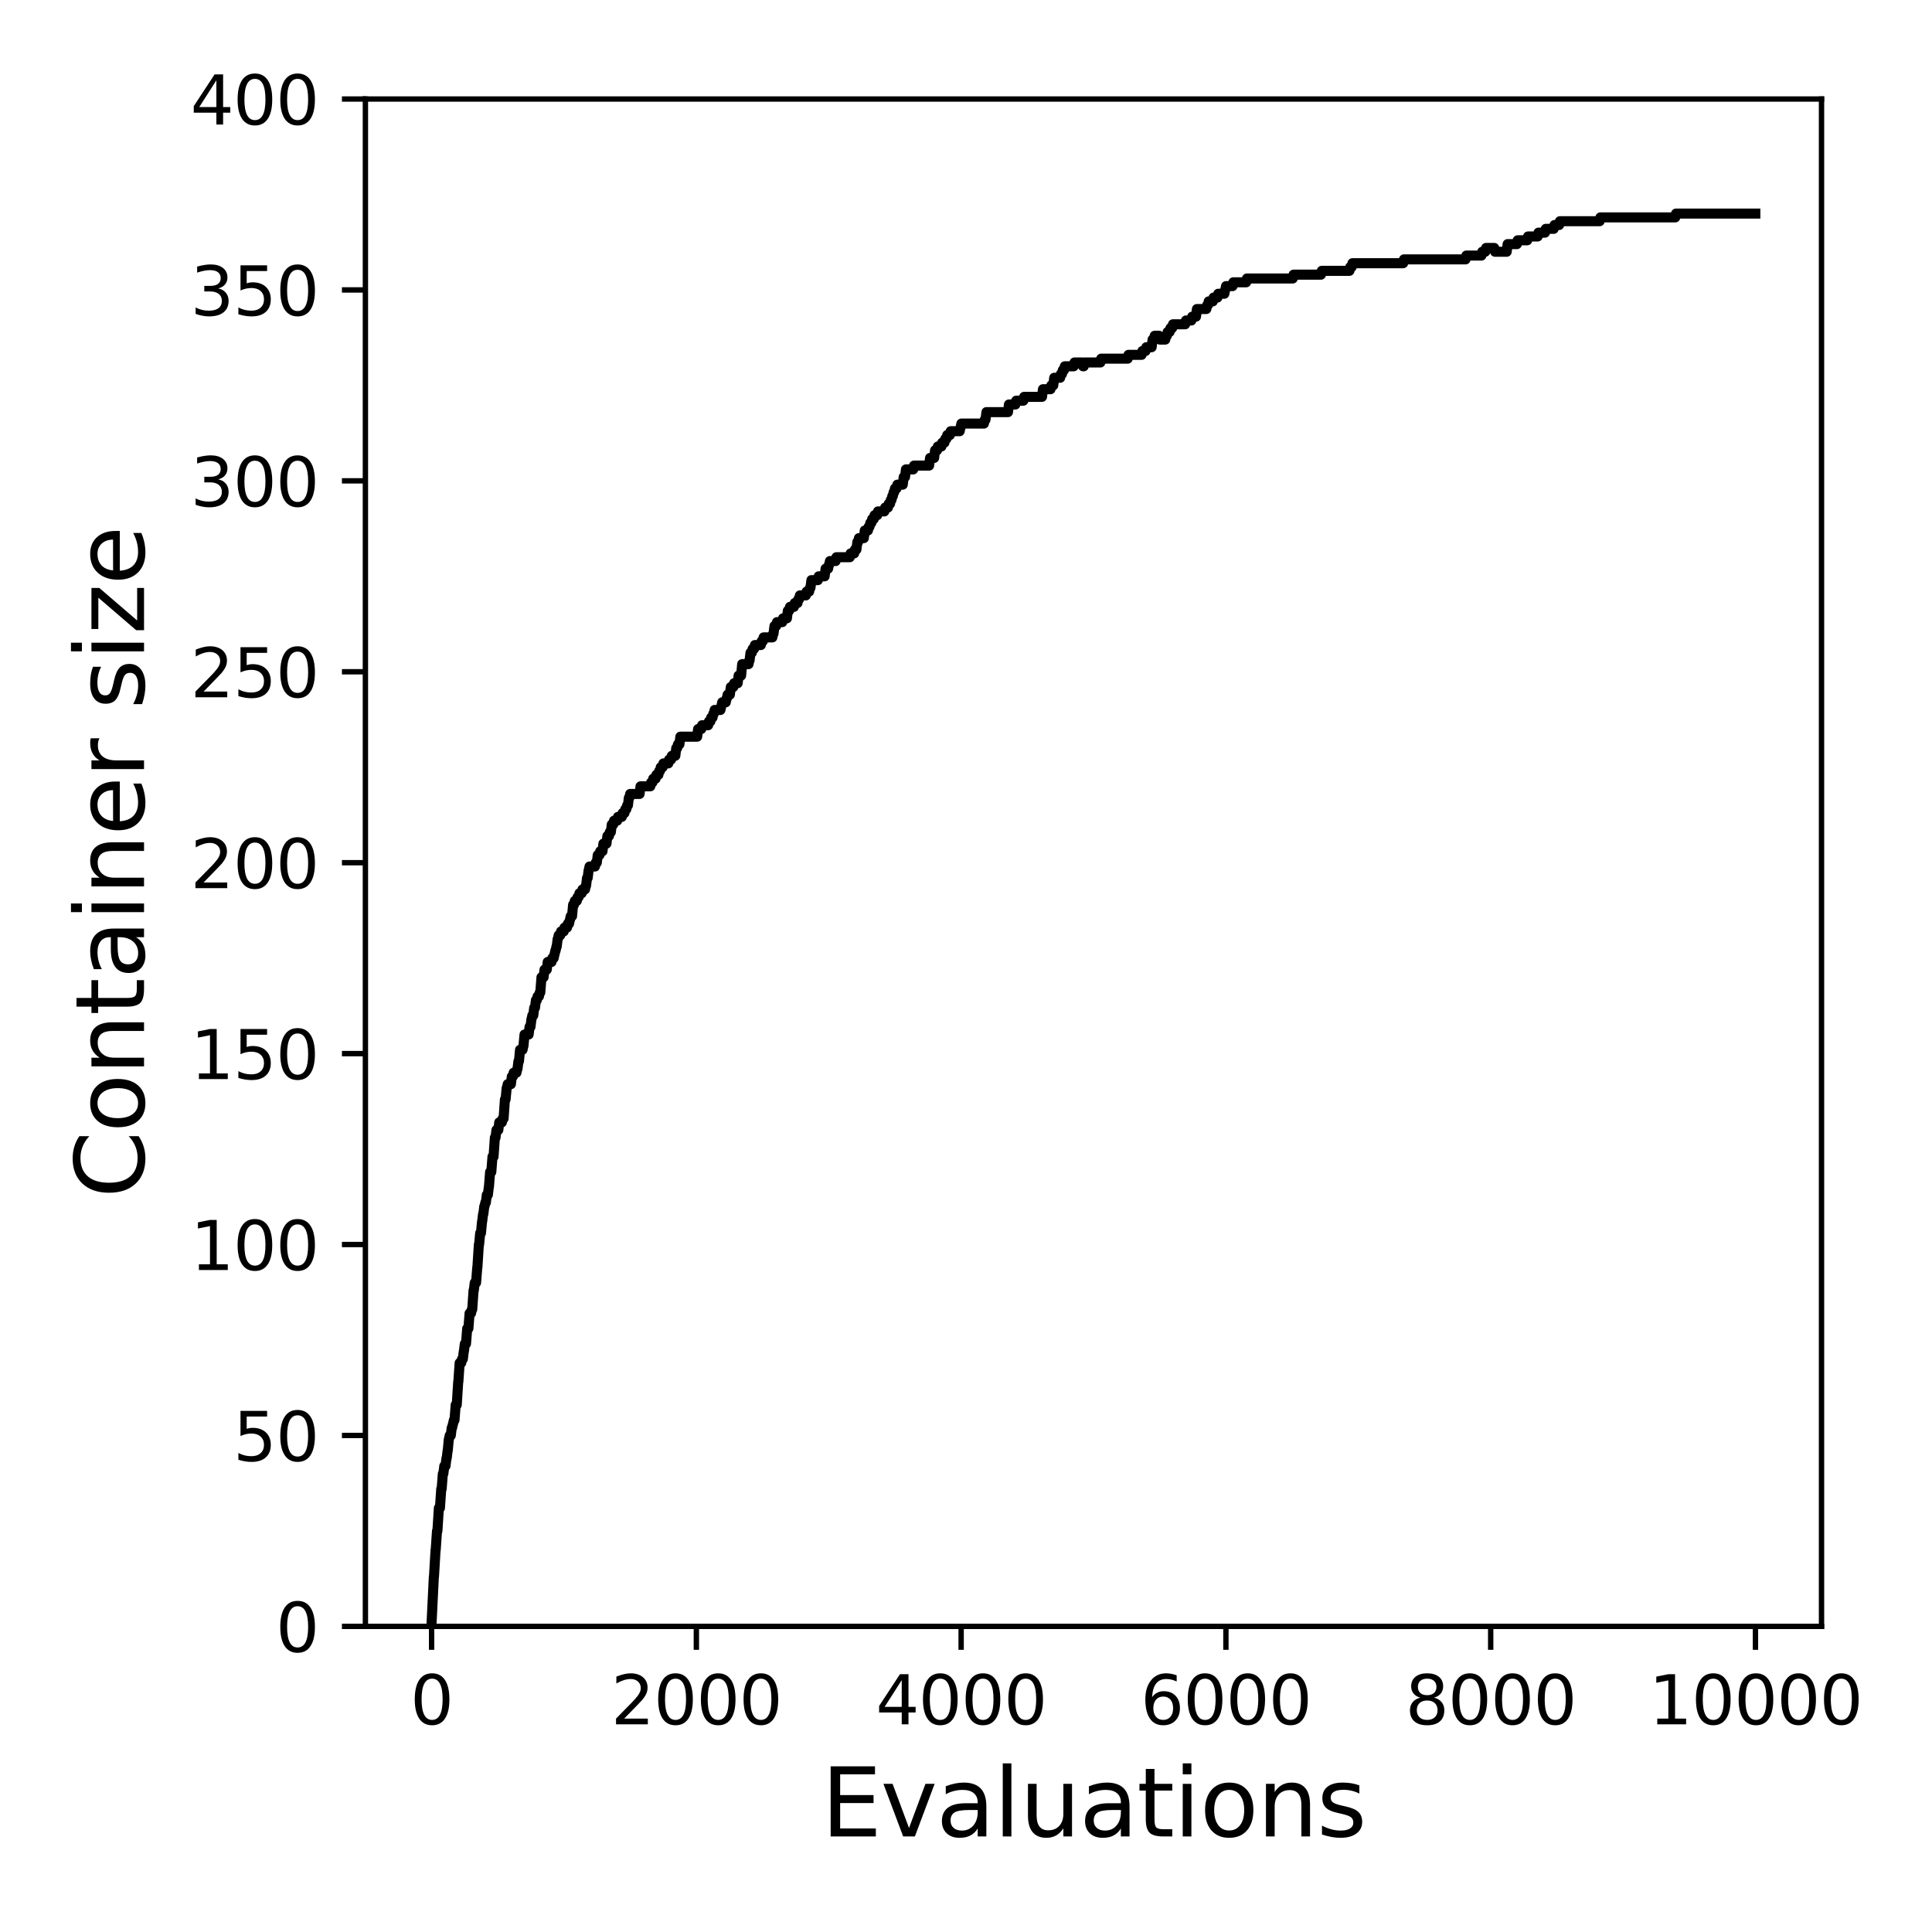 <?xml version="1.0" encoding="utf-8" standalone="no"?>
<!DOCTYPE svg PUBLIC "-//W3C//DTD SVG 1.1//EN"
  "http://www.w3.org/Graphics/SVG/1.1/DTD/svg11.dtd">
<svg xmlns:xlink="http://www.w3.org/1999/xlink" width="288pt" height="288pt" viewBox="0 0 288 288" xmlns="http://www.w3.org/2000/svg" version="1.1">
 <defs>
  <style type="text/css">*{stroke-linejoin: round; stroke-linecap: butt}</style>
 </defs>
 <g id="figure_1">
  <g id="patch_1">
   <path d="M 0 288 
L 288 288 
L 288 0 
L 0 0 
z
" style="fill: #ffffff"/>
  </g>
  <g id="axes_1">
   <g id="patch_2">
    <path d="M 54.47 242.44 
L 271.53 242.44 
L 271.53 14.76 
L 54.47 14.76 
z
" style="fill: #ffffff"/>
   </g>
   <g id="matplotlib.axis_1">
    <g id="xtick_1">
     <g id="line2d_1">
      <defs>
       <path id="m74a868bc71" d="M 0 0 
L 0 3.5 
" style="stroke: #000000; stroke-width: 0.8"/>
      </defs>
      <g>
       <use xlink:href="#m74a868bc71" x="64.336" y="242.44" style="stroke: #000000; stroke-width: 0.8"/>
      </g>
     </g>
     <g id="text_1">
      <!-- 0 -->
      <g transform="translate(61.155 257.038) scale(0.1 -0.1)">
       <defs>
        <path id="DejaVuSans-30" d="M 2034 4250 
Q 1547 4250 1301 3770 
Q 1056 3291 1056 2328 
Q 1056 1369 1301 889 
Q 1547 409 2034 409 
Q 2525 409 2770 889 
Q 3016 1369 3016 2328 
Q 3016 3291 2770 3770 
Q 2525 4250 2034 4250 
z
M 2034 4750 
Q 2819 4750 3233 4129 
Q 3647 3509 3647 2328 
Q 3647 1150 3233 529 
Q 2819 -91 2034 -91 
Q 1250 -91 836 529 
Q 422 1150 422 2328 
Q 422 3509 836 4129 
Q 1250 4750 2034 4750 
z
" transform="scale(0.016)"/>
       </defs>
       <use xlink:href="#DejaVuSans-30"/>
      </g>
     </g>
    </g>
    <g id="xtick_2">
     <g id="line2d_2">
      <g>
       <use xlink:href="#m74a868bc71" x="103.806" y="242.44" style="stroke: #000000; stroke-width: 0.8"/>
      </g>
     </g>
     <g id="text_2">
      <!-- 2000 -->
      <g transform="translate(91.081 257.038) scale(0.1 -0.1)">
       <defs>
        <path id="DejaVuSans-32" d="M 1228 531 
L 3431 531 
L 3431 0 
L 469 0 
L 469 531 
Q 828 903 1448 1529 
Q 2069 2156 2228 2338 
Q 2531 2678 2651 2914 
Q 2772 3150 2772 3378 
Q 2772 3750 2511 3984 
Q 2250 4219 1831 4219 
Q 1534 4219 1204 4116 
Q 875 4013 500 3803 
L 500 4441 
Q 881 4594 1212 4672 
Q 1544 4750 1819 4750 
Q 2544 4750 2975 4387 
Q 3406 4025 3406 3419 
Q 3406 3131 3298 2873 
Q 3191 2616 2906 2266 
Q 2828 2175 2409 1742 
Q 1991 1309 1228 531 
z
" transform="scale(0.016)"/>
       </defs>
       <use xlink:href="#DejaVuSans-32"/>
       <use xlink:href="#DejaVuSans-30" x="63.623"/>
       <use xlink:href="#DejaVuSans-30" x="127.246"/>
       <use xlink:href="#DejaVuSans-30" x="190.869"/>
      </g>
     </g>
    </g>
    <g id="xtick_3">
     <g id="line2d_3">
      <g>
       <use xlink:href="#m74a868bc71" x="143.275" y="242.44" style="stroke: #000000; stroke-width: 0.8"/>
      </g>
     </g>
     <g id="text_3">
      <!-- 4000 -->
      <g transform="translate(130.55 257.038) scale(0.1 -0.1)">
       <defs>
        <path id="DejaVuSans-34" d="M 2419 4116 
L 825 1625 
L 2419 1625 
L 2419 4116 
z
M 2253 4666 
L 3047 4666 
L 3047 1625 
L 3713 1625 
L 3713 1100 
L 3047 1100 
L 3047 0 
L 2419 0 
L 2419 1100 
L 313 1100 
L 313 1709 
L 2253 4666 
z
" transform="scale(0.016)"/>
       </defs>
       <use xlink:href="#DejaVuSans-34"/>
       <use xlink:href="#DejaVuSans-30" x="63.623"/>
       <use xlink:href="#DejaVuSans-30" x="127.246"/>
       <use xlink:href="#DejaVuSans-30" x="190.869"/>
      </g>
     </g>
    </g>
    <g id="xtick_4">
     <g id="line2d_4">
      <g>
       <use xlink:href="#m74a868bc71" x="182.745" y="242.44" style="stroke: #000000; stroke-width: 0.8"/>
      </g>
     </g>
     <g id="text_4">
      <!-- 6000 -->
      <g transform="translate(170.02 257.038) scale(0.1 -0.1)">
       <defs>
        <path id="DejaVuSans-36" d="M 2113 2584 
Q 1688 2584 1439 2293 
Q 1191 2003 1191 1497 
Q 1191 994 1439 701 
Q 1688 409 2113 409 
Q 2538 409 2786 701 
Q 3034 994 3034 1497 
Q 3034 2003 2786 2293 
Q 2538 2584 2113 2584 
z
M 3366 4563 
L 3366 3988 
Q 3128 4100 2886 4159 
Q 2644 4219 2406 4219 
Q 1781 4219 1451 3797 
Q 1122 3375 1075 2522 
Q 1259 2794 1537 2939 
Q 1816 3084 2150 3084 
Q 2853 3084 3261 2657 
Q 3669 2231 3669 1497 
Q 3669 778 3244 343 
Q 2819 -91 2113 -91 
Q 1303 -91 875 529 
Q 447 1150 447 2328 
Q 447 3434 972 4092 
Q 1497 4750 2381 4750 
Q 2619 4750 2861 4703 
Q 3103 4656 3366 4563 
z
" transform="scale(0.016)"/>
       </defs>
       <use xlink:href="#DejaVuSans-36"/>
       <use xlink:href="#DejaVuSans-30" x="63.623"/>
       <use xlink:href="#DejaVuSans-30" x="127.246"/>
       <use xlink:href="#DejaVuSans-30" x="190.869"/>
      </g>
     </g>
    </g>
    <g id="xtick_5">
     <g id="line2d_5">
      <g>
       <use xlink:href="#m74a868bc71" x="222.214" y="242.44" style="stroke: #000000; stroke-width: 0.8"/>
      </g>
     </g>
     <g id="text_5">
      <!-- 8000 -->
      <g transform="translate(209.489 257.038) scale(0.1 -0.1)">
       <defs>
        <path id="DejaVuSans-38" d="M 2034 2216 
Q 1584 2216 1326 1975 
Q 1069 1734 1069 1313 
Q 1069 891 1326 650 
Q 1584 409 2034 409 
Q 2484 409 2743 651 
Q 3003 894 3003 1313 
Q 3003 1734 2745 1975 
Q 2488 2216 2034 2216 
z
M 1403 2484 
Q 997 2584 770 2862 
Q 544 3141 544 3541 
Q 544 4100 942 4425 
Q 1341 4750 2034 4750 
Q 2731 4750 3128 4425 
Q 3525 4100 3525 3541 
Q 3525 3141 3298 2862 
Q 3072 2584 2669 2484 
Q 3125 2378 3379 2068 
Q 3634 1759 3634 1313 
Q 3634 634 3220 271 
Q 2806 -91 2034 -91 
Q 1263 -91 848 271 
Q 434 634 434 1313 
Q 434 1759 690 2068 
Q 947 2378 1403 2484 
z
M 1172 3481 
Q 1172 3119 1398 2916 
Q 1625 2713 2034 2713 
Q 2441 2713 2670 2916 
Q 2900 3119 2900 3481 
Q 2900 3844 2670 4047 
Q 2441 4250 2034 4250 
Q 1625 4250 1398 4047 
Q 1172 3844 1172 3481 
z
" transform="scale(0.016)"/>
       </defs>
       <use xlink:href="#DejaVuSans-38"/>
       <use xlink:href="#DejaVuSans-30" x="63.623"/>
       <use xlink:href="#DejaVuSans-30" x="127.246"/>
       <use xlink:href="#DejaVuSans-30" x="190.869"/>
      </g>
     </g>
    </g>
    <g id="xtick_6">
     <g id="line2d_6">
      <g>
       <use xlink:href="#m74a868bc71" x="261.684" y="242.44" style="stroke: #000000; stroke-width: 0.8"/>
      </g>
     </g>
     <g id="text_6">
      <!-- 10000 -->
      <g transform="translate(245.777 257.038) scale(0.1 -0.1)">
       <defs>
        <path id="DejaVuSans-31" d="M 794 531 
L 1825 531 
L 1825 4091 
L 703 3866 
L 703 4441 
L 1819 4666 
L 2450 4666 
L 2450 531 
L 3481 531 
L 3481 0 
L 794 0 
L 794 531 
z
" transform="scale(0.016)"/>
       </defs>
       <use xlink:href="#DejaVuSans-31"/>
       <use xlink:href="#DejaVuSans-30" x="63.623"/>
       <use xlink:href="#DejaVuSans-30" x="127.246"/>
       <use xlink:href="#DejaVuSans-30" x="190.869"/>
       <use xlink:href="#DejaVuSans-30" x="254.492"/>
      </g>
     </g>
    </g>
    <g id="text_7">
     <!-- Evaluations -->
     <g transform="translate(122.419 273.756) scale(0.14 -0.14)">
      <defs>
       <path id="DejaVuSans-45" d="M 628 4666 
L 3578 4666 
L 3578 4134 
L 1259 4134 
L 1259 2753 
L 3481 2753 
L 3481 2222 
L 1259 2222 
L 1259 531 
L 3634 531 
L 3634 0 
L 628 0 
L 628 4666 
z
" transform="scale(0.016)"/>
       <path id="DejaVuSans-76" d="M 191 3500 
L 800 3500 
L 1894 563 
L 2988 3500 
L 3597 3500 
L 2284 0 
L 1503 0 
L 191 3500 
z
" transform="scale(0.016)"/>
       <path id="DejaVuSans-61" d="M 2194 1759 
Q 1497 1759 1228 1600 
Q 959 1441 959 1056 
Q 959 750 1161 570 
Q 1363 391 1709 391 
Q 2188 391 2477 730 
Q 2766 1069 2766 1631 
L 2766 1759 
L 2194 1759 
z
M 3341 1997 
L 3341 0 
L 2766 0 
L 2766 531 
Q 2569 213 2275 61 
Q 1981 -91 1556 -91 
Q 1019 -91 701 211 
Q 384 513 384 1019 
Q 384 1609 779 1909 
Q 1175 2209 1959 2209 
L 2766 2209 
L 2766 2266 
Q 2766 2663 2505 2880 
Q 2244 3097 1772 3097 
Q 1472 3097 1187 3025 
Q 903 2953 641 2809 
L 641 3341 
Q 956 3463 1253 3523 
Q 1550 3584 1831 3584 
Q 2591 3584 2966 3190 
Q 3341 2797 3341 1997 
z
" transform="scale(0.016)"/>
       <path id="DejaVuSans-6c" d="M 603 4863 
L 1178 4863 
L 1178 0 
L 603 0 
L 603 4863 
z
" transform="scale(0.016)"/>
       <path id="DejaVuSans-75" d="M 544 1381 
L 544 3500 
L 1119 3500 
L 1119 1403 
Q 1119 906 1312 657 
Q 1506 409 1894 409 
Q 2359 409 2629 706 
Q 2900 1003 2900 1516 
L 2900 3500 
L 3475 3500 
L 3475 0 
L 2900 0 
L 2900 538 
Q 2691 219 2414 64 
Q 2138 -91 1772 -91 
Q 1169 -91 856 284 
Q 544 659 544 1381 
z
M 1991 3584 
L 1991 3584 
z
" transform="scale(0.016)"/>
       <path id="DejaVuSans-74" d="M 1172 4494 
L 1172 3500 
L 2356 3500 
L 2356 3053 
L 1172 3053 
L 1172 1153 
Q 1172 725 1289 603 
Q 1406 481 1766 481 
L 2356 481 
L 2356 0 
L 1766 0 
Q 1100 0 847 248 
Q 594 497 594 1153 
L 594 3053 
L 172 3053 
L 172 3500 
L 594 3500 
L 594 4494 
L 1172 4494 
z
" transform="scale(0.016)"/>
       <path id="DejaVuSans-69" d="M 603 3500 
L 1178 3500 
L 1178 0 
L 603 0 
L 603 3500 
z
M 603 4863 
L 1178 4863 
L 1178 4134 
L 603 4134 
L 603 4863 
z
" transform="scale(0.016)"/>
       <path id="DejaVuSans-6f" d="M 1959 3097 
Q 1497 3097 1228 2736 
Q 959 2375 959 1747 
Q 959 1119 1226 758 
Q 1494 397 1959 397 
Q 2419 397 2687 759 
Q 2956 1122 2956 1747 
Q 2956 2369 2687 2733 
Q 2419 3097 1959 3097 
z
M 1959 3584 
Q 2709 3584 3137 3096 
Q 3566 2609 3566 1747 
Q 3566 888 3137 398 
Q 2709 -91 1959 -91 
Q 1206 -91 779 398 
Q 353 888 353 1747 
Q 353 2609 779 3096 
Q 1206 3584 1959 3584 
z
" transform="scale(0.016)"/>
       <path id="DejaVuSans-6e" d="M 3513 2113 
L 3513 0 
L 2938 0 
L 2938 2094 
Q 2938 2591 2744 2837 
Q 2550 3084 2163 3084 
Q 1697 3084 1428 2787 
Q 1159 2491 1159 1978 
L 1159 0 
L 581 0 
L 581 3500 
L 1159 3500 
L 1159 2956 
Q 1366 3272 1645 3428 
Q 1925 3584 2291 3584 
Q 2894 3584 3203 3211 
Q 3513 2838 3513 2113 
z
" transform="scale(0.016)"/>
       <path id="DejaVuSans-73" d="M 2834 3397 
L 2834 2853 
Q 2591 2978 2328 3040 
Q 2066 3103 1784 3103 
Q 1356 3103 1142 2972 
Q 928 2841 928 2578 
Q 928 2378 1081 2264 
Q 1234 2150 1697 2047 
L 1894 2003 
Q 2506 1872 2764 1633 
Q 3022 1394 3022 966 
Q 3022 478 2636 193 
Q 2250 -91 1575 -91 
Q 1294 -91 989 -36 
Q 684 19 347 128 
L 347 722 
Q 666 556 975 473 
Q 1284 391 1588 391 
Q 1994 391 2212 530 
Q 2431 669 2431 922 
Q 2431 1156 2273 1281 
Q 2116 1406 1581 1522 
L 1381 1569 
Q 847 1681 609 1914 
Q 372 2147 372 2553 
Q 372 3047 722 3315 
Q 1072 3584 1716 3584 
Q 2034 3584 2315 3537 
Q 2597 3491 2834 3397 
z
" transform="scale(0.016)"/>
      </defs>
      <use xlink:href="#DejaVuSans-45"/>
      <use xlink:href="#DejaVuSans-76" x="63.184"/>
      <use xlink:href="#DejaVuSans-61" x="122.363"/>
      <use xlink:href="#DejaVuSans-6c" x="183.643"/>
      <use xlink:href="#DejaVuSans-75" x="211.426"/>
      <use xlink:href="#DejaVuSans-61" x="274.805"/>
      <use xlink:href="#DejaVuSans-74" x="336.084"/>
      <use xlink:href="#DejaVuSans-69" x="375.293"/>
      <use xlink:href="#DejaVuSans-6f" x="403.076"/>
      <use xlink:href="#DejaVuSans-6e" x="464.258"/>
      <use xlink:href="#DejaVuSans-73" x="527.637"/>
     </g>
    </g>
   </g>
   <g id="matplotlib.axis_2">
    <g id="ytick_1">
     <g id="line2d_7">
      <defs>
       <path id="mf9d58fec42" d="M 0 0 
L -3.5 0 
" style="stroke: #000000; stroke-width: 0.8"/>
      </defs>
      <g>
       <use xlink:href="#mf9d58fec42" x="54.47" y="242.44" style="stroke: #000000; stroke-width: 0.8"/>
      </g>
     </g>
     <g id="text_8">
      <!-- 0 -->
      <g transform="translate(41.108 246.239) scale(0.1 -0.1)">
       <use xlink:href="#DejaVuSans-30"/>
      </g>
     </g>
    </g>
    <g id="ytick_2">
     <g id="line2d_8">
      <g>
       <use xlink:href="#mf9d58fec42" x="54.47" y="213.98" style="stroke: #000000; stroke-width: 0.8"/>
      </g>
     </g>
     <g id="text_9">
      <!-- 50 -->
      <g transform="translate(34.745 217.779) scale(0.1 -0.1)">
       <defs>
        <path id="DejaVuSans-35" d="M 691 4666 
L 3169 4666 
L 3169 4134 
L 1269 4134 
L 1269 2991 
Q 1406 3038 1543 3061 
Q 1681 3084 1819 3084 
Q 2600 3084 3056 2656 
Q 3513 2228 3513 1497 
Q 3513 744 3044 326 
Q 2575 -91 1722 -91 
Q 1428 -91 1123 -41 
Q 819 9 494 109 
L 494 744 
Q 775 591 1075 516 
Q 1375 441 1709 441 
Q 2250 441 2565 725 
Q 2881 1009 2881 1497 
Q 2881 1984 2565 2268 
Q 2250 2553 1709 2553 
Q 1456 2553 1204 2497 
Q 953 2441 691 2322 
L 691 4666 
z
" transform="scale(0.016)"/>
       </defs>
       <use xlink:href="#DejaVuSans-35"/>
       <use xlink:href="#DejaVuSans-30" x="63.623"/>
      </g>
     </g>
    </g>
    <g id="ytick_3">
     <g id="line2d_9">
      <g>
       <use xlink:href="#mf9d58fec42" x="54.47" y="185.52" style="stroke: #000000; stroke-width: 0.8"/>
      </g>
     </g>
     <g id="text_10">
      <!-- 100 -->
      <g transform="translate(28.383 189.319) scale(0.1 -0.1)">
       <use xlink:href="#DejaVuSans-31"/>
       <use xlink:href="#DejaVuSans-30" x="63.623"/>
       <use xlink:href="#DejaVuSans-30" x="127.246"/>
      </g>
     </g>
    </g>
    <g id="ytick_4">
     <g id="line2d_10">
      <g>
       <use xlink:href="#mf9d58fec42" x="54.47" y="157.06" style="stroke: #000000; stroke-width: 0.8"/>
      </g>
     </g>
     <g id="text_11">
      <!-- 150 -->
      <g transform="translate(28.383 160.859) scale(0.1 -0.1)">
       <use xlink:href="#DejaVuSans-31"/>
       <use xlink:href="#DejaVuSans-35" x="63.623"/>
       <use xlink:href="#DejaVuSans-30" x="127.246"/>
      </g>
     </g>
    </g>
    <g id="ytick_5">
     <g id="line2d_11">
      <g>
       <use xlink:href="#mf9d58fec42" x="54.47" y="128.6" style="stroke: #000000; stroke-width: 0.8"/>
      </g>
     </g>
     <g id="text_12">
      <!-- 200 -->
      <g transform="translate(28.383 132.399) scale(0.1 -0.1)">
       <use xlink:href="#DejaVuSans-32"/>
       <use xlink:href="#DejaVuSans-30" x="63.623"/>
       <use xlink:href="#DejaVuSans-30" x="127.246"/>
      </g>
     </g>
    </g>
    <g id="ytick_6">
     <g id="line2d_12">
      <g>
       <use xlink:href="#mf9d58fec42" x="54.47" y="100.14" style="stroke: #000000; stroke-width: 0.8"/>
      </g>
     </g>
     <g id="text_13">
      <!-- 250 -->
      <g transform="translate(28.383 103.939) scale(0.1 -0.1)">
       <use xlink:href="#DejaVuSans-32"/>
       <use xlink:href="#DejaVuSans-35" x="63.623"/>
       <use xlink:href="#DejaVuSans-30" x="127.246"/>
      </g>
     </g>
    </g>
    <g id="ytick_7">
     <g id="line2d_13">
      <g>
       <use xlink:href="#mf9d58fec42" x="54.47" y="71.68" style="stroke: #000000; stroke-width: 0.8"/>
      </g>
     </g>
     <g id="text_14">
      <!-- 300 -->
      <g transform="translate(28.383 75.479) scale(0.1 -0.1)">
       <defs>
        <path id="DejaVuSans-33" d="M 2597 2516 
Q 3050 2419 3304 2112 
Q 3559 1806 3559 1356 
Q 3559 666 3084 287 
Q 2609 -91 1734 -91 
Q 1441 -91 1130 -33 
Q 819 25 488 141 
L 488 750 
Q 750 597 1062 519 
Q 1375 441 1716 441 
Q 2309 441 2620 675 
Q 2931 909 2931 1356 
Q 2931 1769 2642 2001 
Q 2353 2234 1838 2234 
L 1294 2234 
L 1294 2753 
L 1863 2753 
Q 2328 2753 2575 2939 
Q 2822 3125 2822 3475 
Q 2822 3834 2567 4026 
Q 2313 4219 1838 4219 
Q 1578 4219 1281 4162 
Q 984 4106 628 3988 
L 628 4550 
Q 988 4650 1302 4700 
Q 1616 4750 1894 4750 
Q 2613 4750 3031 4423 
Q 3450 4097 3450 3541 
Q 3450 3153 3228 2886 
Q 3006 2619 2597 2516 
z
" transform="scale(0.016)"/>
       </defs>
       <use xlink:href="#DejaVuSans-33"/>
       <use xlink:href="#DejaVuSans-30" x="63.623"/>
       <use xlink:href="#DejaVuSans-30" x="127.246"/>
      </g>
     </g>
    </g>
    <g id="ytick_8">
     <g id="line2d_14">
      <g>
       <use xlink:href="#mf9d58fec42" x="54.47" y="43.22" style="stroke: #000000; stroke-width: 0.8"/>
      </g>
     </g>
     <g id="text_15">
      <!-- 350 -->
      <g transform="translate(28.383 47.019) scale(0.1 -0.1)">
       <use xlink:href="#DejaVuSans-33"/>
       <use xlink:href="#DejaVuSans-35" x="63.623"/>
       <use xlink:href="#DejaVuSans-30" x="127.246"/>
      </g>
     </g>
    </g>
    <g id="ytick_9">
     <g id="line2d_15">
      <g>
       <use xlink:href="#mf9d58fec42" x="54.47" y="14.76" style="stroke: #000000; stroke-width: 0.8"/>
      </g>
     </g>
     <g id="text_16">
      <!-- 400 -->
      <g transform="translate(28.383 18.559) scale(0.1 -0.1)">
       <use xlink:href="#DejaVuSans-34"/>
       <use xlink:href="#DejaVuSans-30" x="63.623"/>
       <use xlink:href="#DejaVuSans-30" x="127.246"/>
      </g>
     </g>
    </g>
    <g id="text_17">
     <!-- Container size -->
     <g transform="translate(21.471 178.604) rotate(-90) scale(0.14 -0.14)">
      <defs>
       <path id="DejaVuSans-43" d="M 4122 4306 
L 4122 3641 
Q 3803 3938 3442 4084 
Q 3081 4231 2675 4231 
Q 1875 4231 1450 3742 
Q 1025 3253 1025 2328 
Q 1025 1406 1450 917 
Q 1875 428 2675 428 
Q 3081 428 3442 575 
Q 3803 722 4122 1019 
L 4122 359 
Q 3791 134 3420 21 
Q 3050 -91 2638 -91 
Q 1578 -91 968 557 
Q 359 1206 359 2328 
Q 359 3453 968 4101 
Q 1578 4750 2638 4750 
Q 3056 4750 3426 4639 
Q 3797 4528 4122 4306 
z
" transform="scale(0.016)"/>
       <path id="DejaVuSans-65" d="M 3597 1894 
L 3597 1613 
L 953 1613 
Q 991 1019 1311 708 
Q 1631 397 2203 397 
Q 2534 397 2845 478 
Q 3156 559 3463 722 
L 3463 178 
Q 3153 47 2828 -22 
Q 2503 -91 2169 -91 
Q 1331 -91 842 396 
Q 353 884 353 1716 
Q 353 2575 817 3079 
Q 1281 3584 2069 3584 
Q 2775 3584 3186 3129 
Q 3597 2675 3597 1894 
z
M 3022 2063 
Q 3016 2534 2758 2815 
Q 2500 3097 2075 3097 
Q 1594 3097 1305 2825 
Q 1016 2553 972 2059 
L 3022 2063 
z
" transform="scale(0.016)"/>
       <path id="DejaVuSans-72" d="M 2631 2963 
Q 2534 3019 2420 3045 
Q 2306 3072 2169 3072 
Q 1681 3072 1420 2755 
Q 1159 2438 1159 1844 
L 1159 0 
L 581 0 
L 581 3500 
L 1159 3500 
L 1159 2956 
Q 1341 3275 1631 3429 
Q 1922 3584 2338 3584 
Q 2397 3584 2469 3576 
Q 2541 3569 2628 3553 
L 2631 2963 
z
" transform="scale(0.016)"/>
       <path id="DejaVuSans-20" transform="scale(0.016)"/>
       <path id="DejaVuSans-7a" d="M 353 3500 
L 3084 3500 
L 3084 2975 
L 922 459 
L 3084 459 
L 3084 0 
L 275 0 
L 275 525 
L 2438 3041 
L 353 3041 
L 353 3500 
z
" transform="scale(0.016)"/>
      </defs>
      <use xlink:href="#DejaVuSans-43"/>
      <use xlink:href="#DejaVuSans-6f" x="69.824"/>
      <use xlink:href="#DejaVuSans-6e" x="131.006"/>
      <use xlink:href="#DejaVuSans-74" x="194.385"/>
      <use xlink:href="#DejaVuSans-61" x="233.594"/>
      <use xlink:href="#DejaVuSans-69" x="294.873"/>
      <use xlink:href="#DejaVuSans-6e" x="322.656"/>
      <use xlink:href="#DejaVuSans-65" x="386.035"/>
      <use xlink:href="#DejaVuSans-72" x="447.559"/>
      <use xlink:href="#DejaVuSans-20" x="488.672"/>
      <use xlink:href="#DejaVuSans-73" x="520.459"/>
      <use xlink:href="#DejaVuSans-69" x="572.559"/>
      <use xlink:href="#DejaVuSans-7a" x="600.342"/>
      <use xlink:href="#DejaVuSans-65" x="652.832"/>
     </g>
    </g>
   </g>
   <g id="line2d_16">
    <path d="M 64.336 241.871 
L 64.672 235.04 
L 64.692 235.04 
L 64.928 231.056 
L 64.948 231.056 
L 65.145 228.21 
L 65.205 228.21 
L 65.422 224.795 
L 65.58 224.795 
L 65.777 221.949 
L 65.836 221.949 
L 66.014 219.672 
L 66.093 219.672 
L 66.231 218.534 
L 66.409 218.534 
L 66.547 217.395 
L 66.586 217.395 
L 66.724 216.257 
L 66.744 216.257 
L 66.902 214.549 
L 66.922 214.549 
L 67.04 213.98 
L 67.198 213.98 
L 67.336 212.842 
L 67.395 212.842 
L 67.514 212.272 
L 67.533 212.272 
L 67.652 211.703 
L 67.75 211.703 
L 67.928 209.426 
L 68.086 209.426 
L 68.303 206.011 
L 68.323 206.011 
L 68.52 203.165 
L 68.757 203.165 
L 68.875 202.596 
L 68.994 202.596 
L 69.132 201.458 
L 69.152 201.458 
L 69.29 200.319 
L 69.467 200.319 
L 69.645 198.042 
L 69.823 198.042 
L 70 195.766 
L 70.217 195.766 
L 70.336 195.196 
L 70.395 195.196 
L 70.592 192.35 
L 70.632 192.35 
L 70.77 191.212 
L 70.967 191.212 
L 71.145 188.935 
L 71.165 188.935 
L 71.382 185.52 
L 71.421 185.52 
L 71.579 183.812 
L 71.697 183.812 
L 71.855 182.105 
L 71.875 182.105 
L 72.013 180.966 
L 72.053 180.966 
L 72.191 179.828 
L 72.23 179.828 
L 72.349 179.259 
L 72.428 179.259 
L 72.566 178.12 
L 72.724 178.12 
L 72.862 176.982 
L 72.882 176.982 
L 73.059 174.705 
L 73.237 174.705 
L 73.414 172.428 
L 73.572 172.428 
L 73.77 169.582 
L 73.868 169.582 
L 74.006 168.444 
L 74.283 168.444 
L 74.421 167.306 
L 74.816 167.306 
L 74.934 166.736 
L 75.072 166.736 
L 75.269 163.89 
L 75.368 163.89 
L 75.526 162.183 
L 75.565 162.183 
L 75.684 161.614 
L 76.157 161.614 
L 76.296 160.475 
L 76.453 160.475 
L 76.572 159.906 
L 76.986 159.906 
L 77.105 159.337 
L 77.144 159.337 
L 77.282 158.198 
L 77.361 158.198 
L 77.519 156.491 
L 77.894 156.491 
L 78.013 155.922 
L 78.032 155.922 
L 78.19 154.214 
L 78.802 154.214 
L 78.94 153.076 
L 79.078 153.076 
L 79.216 151.937 
L 79.236 151.937 
L 79.354 151.368 
L 79.493 151.368 
L 79.631 150.23 
L 79.749 150.23 
L 79.887 149.091 
L 80.025 149.091 
L 80.144 148.522 
L 80.341 148.522 
L 80.46 147.953 
L 80.539 147.953 
L 80.716 145.676 
L 81.032 145.676 
L 81.17 144.538 
L 81.506 144.538 
L 81.644 143.399 
L 82.216 143.399 
L 82.334 142.83 
L 82.532 142.83 
L 82.65 142.261 
L 82.67 142.261 
L 82.788 141.692 
L 82.828 141.692 
L 82.946 141.122 
L 82.986 141.122 
L 83.124 139.984 
L 83.163 139.984 
L 83.282 139.415 
L 83.519 139.415 
L 83.637 138.846 
L 84.032 138.846 
L 84.15 138.276 
L 84.525 138.276 
L 84.643 137.707 
L 84.821 137.707 
L 84.939 137.138 
L 84.959 137.138 
L 85.078 136.569 
L 85.275 136.569 
L 85.433 134.861 
L 85.571 134.861 
L 85.689 134.292 
L 85.985 134.292 
L 86.104 133.723 
L 86.262 133.723 
L 86.38 133.154 
L 86.716 133.154 
L 86.834 132.584 
L 87.209 132.584 
L 87.327 132.015 
L 87.367 132.015 
L 87.505 130.877 
L 87.604 130.877 
L 87.742 129.738 
L 87.761 129.738 
L 87.88 129.169 
L 88.689 129.169 
L 88.807 128.6 
L 88.965 128.6 
L 89.103 127.462 
L 89.36 127.462 
L 89.478 126.892 
L 89.814 126.892 
L 89.952 125.754 
L 90.406 125.754 
L 90.544 124.616 
L 90.781 124.616 
L 90.899 124.046 
L 91.057 124.046 
L 91.195 122.908 
L 91.412 122.908 
L 91.531 122.339 
L 92.004 122.339 
L 92.123 121.77 
L 92.695 121.77 
L 92.814 121.2 
L 93.09 121.2 
L 93.208 120.631 
L 93.366 120.631 
L 93.485 120.062 
L 93.603 120.062 
L 93.741 118.924 
L 93.82 118.924 
L 93.938 118.354 
L 95.34 118.354 
L 95.478 117.216 
L 96.938 117.216 
L 97.057 116.647 
L 97.254 116.647 
L 97.372 116.078 
L 97.728 116.078 
L 97.846 115.508 
L 98.142 115.508 
L 98.26 114.939 
L 98.379 114.939 
L 98.497 114.37 
L 98.773 114.37 
L 98.892 113.801 
L 99.622 113.801 
L 99.74 113.232 
L 100.036 113.232 
L 100.155 112.662 
L 100.668 112.662 
L 100.806 111.524 
L 100.944 111.524 
L 101.063 110.955 
L 101.28 110.955 
L 101.418 109.816 
L 103.924 109.816 
L 104.062 108.678 
L 104.536 108.678 
L 104.654 108.109 
L 105.562 108.109 
L 105.681 107.54 
L 105.898 107.54 
L 106.016 106.97 
L 106.213 106.97 
L 106.332 106.401 
L 106.411 106.401 
L 106.529 105.832 
L 107.398 105.832 
L 107.516 105.263 
L 107.536 105.263 
L 107.654 104.694 
L 108.187 104.694 
L 108.305 104.124 
L 108.345 104.124 
L 108.463 103.555 
L 108.799 103.555 
L 108.937 102.417 
L 109.312 102.417 
L 109.43 101.848 
L 109.963 101.848 
L 110.101 100.709 
L 110.476 100.709 
L 110.634 99.002 
L 111.581 99.002 
L 111.7 98.432 
L 111.739 98.432 
L 111.877 97.294 
L 112.075 97.294 
L 112.193 96.725 
L 112.41 96.725 
L 112.529 96.156 
L 113.417 96.156 
L 113.535 95.586 
L 113.713 95.586 
L 113.831 95.017 
L 115.134 95.017 
L 115.252 94.448 
L 115.311 94.448 
L 115.449 93.31 
L 115.706 93.31 
L 115.824 92.74 
L 116.614 92.74 
L 116.732 92.171 
L 117.304 92.171 
L 117.442 91.033 
L 117.64 91.033 
L 117.758 90.464 
L 118.35 90.464 
L 118.469 89.894 
L 118.883 89.894 
L 119.002 89.325 
L 119.12 89.325 
L 119.238 88.756 
L 120.126 88.756 
L 120.245 88.187 
L 120.62 88.187 
L 120.738 87.618 
L 120.817 87.618 
L 120.955 86.479 
L 121.922 86.479 
L 122.041 85.91 
L 122.929 85.91 
L 123.067 84.772 
L 123.442 84.772 
L 123.56 84.202 
L 123.6 84.202 
L 123.718 83.633 
L 124.567 83.633 
L 124.685 83.064 
L 126.678 83.064 
L 126.797 82.495 
L 127.33 82.495 
L 127.448 81.926 
L 127.665 81.926 
L 127.803 80.787 
L 127.922 80.787 
L 128.04 80.218 
L 128.77 80.218 
L 128.908 79.08 
L 129.382 79.08 
L 129.5 78.51 
L 129.619 78.51 
L 129.737 77.941 
L 129.895 77.941 
L 130.014 77.372 
L 130.25 77.372 
L 130.369 76.803 
L 130.763 76.803 
L 130.882 76.234 
L 131.829 76.234 
L 131.948 75.664 
L 132.362 75.664 
L 132.48 75.095 
L 132.678 75.095 
L 132.796 74.526 
L 132.895 74.526 
L 133.013 73.957 
L 133.092 73.957 
L 133.211 73.388 
L 133.289 73.388 
L 133.408 72.818 
L 133.645 72.818 
L 133.763 72.249 
L 134.572 72.249 
L 134.71 71.111 
L 134.908 71.111 
L 135.046 69.972 
L 136.131 69.972 
L 136.25 69.403 
L 138.499 69.403 
L 138.638 68.265 
L 139.249 68.265 
L 139.387 67.126 
L 139.684 67.126 
L 139.802 66.557 
L 140.335 66.557 
L 140.453 65.988 
L 140.789 65.988 
L 140.907 65.419 
L 141.085 65.419 
L 141.203 64.85 
L 141.598 64.85 
L 141.716 64.28 
L 143.058 64.28 
L 143.177 63.711 
L 143.196 63.711 
L 143.315 63.142 
L 146.67 63.142 
L 146.788 62.573 
L 146.906 62.573 
L 147.045 61.434 
L 150.261 61.434 
L 150.399 60.296 
L 151.366 60.296 
L 151.485 59.727 
L 152.551 59.727 
L 152.669 59.158 
L 155.333 59.158 
L 155.471 58.019 
L 156.596 58.019 
L 156.715 57.45 
L 157.011 57.45 
L 157.149 56.312 
L 158.037 56.312 
L 158.155 55.742 
L 158.313 55.742 
L 158.431 55.173 
L 158.609 55.173 
L 158.728 54.604 
L 160.05 54.604 
L 160.168 54.035 
L 161.332 54.035 
L 161.451 54.604 
L 161.55 54.604 
L 161.668 54.035 
L 164.036 54.035 
L 164.155 53.466 
L 168.102 53.466 
L 168.22 52.896 
L 170.174 52.896 
L 170.292 52.327 
L 170.766 52.327 
L 170.884 51.758 
L 171.673 51.758 
L 171.812 50.62 
L 172.009 50.62 
L 172.127 50.05 
L 172.779 50.05 
L 172.897 50.62 
L 173.706 50.62 
L 173.825 50.05 
L 173.943 50.05 
L 174.061 49.481 
L 174.357 49.481 
L 174.476 48.912 
L 174.732 48.912 
L 174.851 48.343 
L 176.666 48.343 
L 176.785 47.774 
L 177.594 47.774 
L 177.712 47.204 
L 178.285 47.204 
L 178.423 46.066 
L 179.824 46.066 
L 179.942 45.497 
L 180.061 45.497 
L 180.179 44.928 
L 180.791 44.928 
L 180.909 44.358 
L 181.482 44.358 
L 181.6 43.789 
L 182.508 43.789 
L 182.626 43.22 
L 182.646 43.22 
L 182.764 42.651 
L 183.731 42.651 
L 183.85 42.082 
L 185.764 42.082 
L 185.882 41.512 
L 192.711 41.512 
L 192.829 40.943 
L 196.914 40.943 
L 197.033 40.374 
L 201.157 40.374 
L 201.276 39.805 
L 201.493 39.805 
L 201.611 39.236 
L 209.169 39.236 
L 209.288 38.666 
L 218.464 38.666 
L 218.583 38.097 
L 220.833 38.097 
L 220.951 37.528 
L 221.405 37.528 
L 221.523 36.959 
L 222.747 36.959 
L 222.865 37.528 
L 224.602 37.528 
L 224.74 36.39 
L 226.122 36.39 
L 226.24 35.82 
L 227.661 35.82 
L 227.779 35.251 
L 229.22 35.251 
L 229.338 34.682 
L 230.305 34.682 
L 230.424 34.113 
L 231.608 34.113 
L 231.726 33.544 
L 232.417 33.544 
L 232.535 32.974 
L 238.456 32.974 
L 238.574 32.405 
L 249.724 32.405 
L 249.843 31.836 
L 261.664 31.836 
L 261.664 31.836 
" clip-path="url(#paaa6c601b0)" style="fill: none; stroke: #000000; stroke-width: 1.5; stroke-linecap: square"/>
   </g>
   <g id="patch_3">
    <path d="M 54.47 242.44 
L 54.47 14.76 
" style="fill: none; stroke: #000000; stroke-width: 0.8; stroke-linejoin: miter; stroke-linecap: square"/>
   </g>
   <g id="patch_4">
    <path d="M 271.53 242.44 
L 271.53 14.76 
" style="fill: none; stroke: #000000; stroke-width: 0.8; stroke-linejoin: miter; stroke-linecap: square"/>
   </g>
   <g id="patch_5">
    <path d="M 54.47 242.44 
L 271.53 242.44 
" style="fill: none; stroke: #000000; stroke-width: 0.8; stroke-linejoin: miter; stroke-linecap: square"/>
   </g>
   <g id="patch_6">
    <path d="M 54.47 14.76 
L 271.53 14.76 
" style="fill: none; stroke: #000000; stroke-width: 0.8; stroke-linejoin: miter; stroke-linecap: square"/>
   </g>
  </g>
 </g>
 <defs>
  <clipPath id="paaa6c601b0">
   <rect x="54.47" y="14.76" width="217.06" height="227.68"/>
  </clipPath>
 </defs>
</svg>
